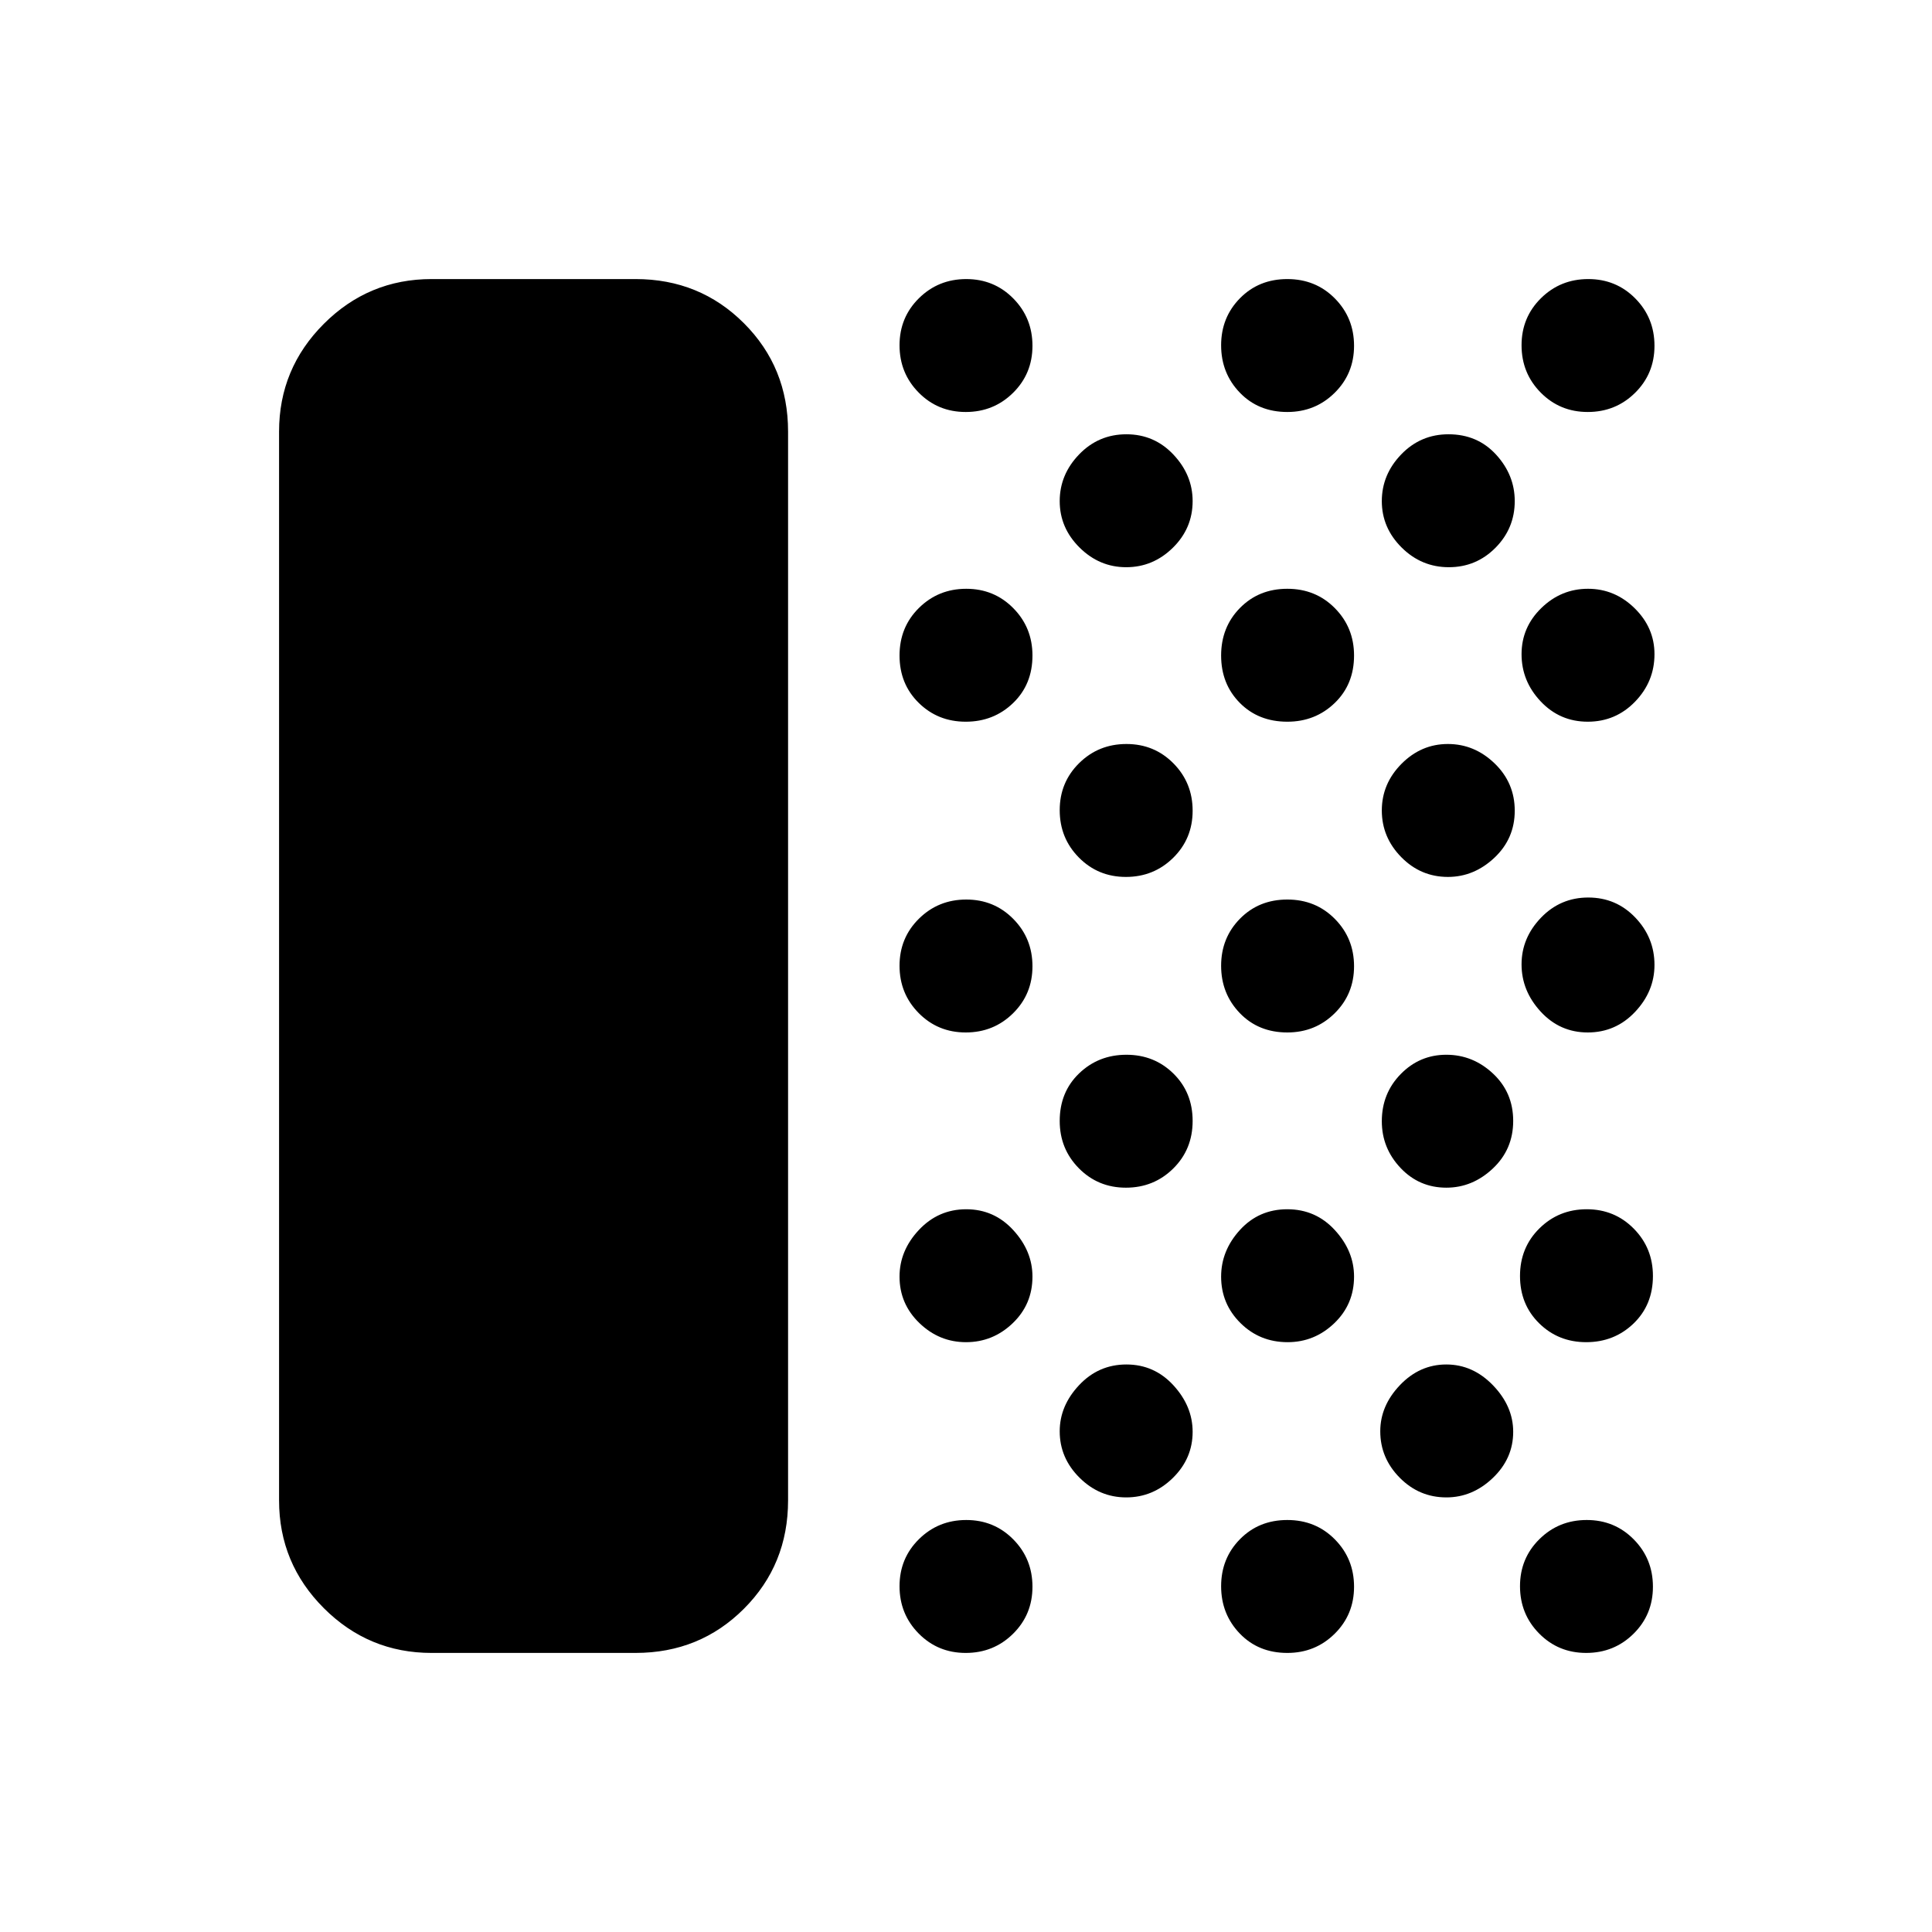 <svg xmlns="http://www.w3.org/2000/svg" height="40" viewBox="0 -960 960 960" width="40"><path d="M214.461-138.667q-31.302 0-53.548-22.246-22.246-22.246-22.246-53.548v-531.078q0-31.301 22.246-53.548 22.246-22.246 53.548-22.246h101.335q31.91 0 53.852 21.942 21.942 21.942 21.942 53.852v531.078q0 31.91-21.942 53.852-21.942 21.942-53.852 21.942H214.461Zm265.413 0q-13.864 0-23.382-9.644-9.518-9.643-9.518-23.507t9.644-23.382q9.644-9.518 23.508-9.518 13.864 0 23.382 9.644t9.518 23.508q0 13.863-9.644 23.381t-23.508 9.518Zm.14-154.41q-13.337 0-23.188-9.521-9.852-9.521-9.852-23.049 0-12.962 9.644-23.221 9.644-10.26 23.508-10.26 13.864 0 23.382 10.383t9.518 23.075q0 13.785-9.837 23.189t-23.175 9.404Zm-.14-153.897q-13.864 0-23.382-9.644t-9.518-23.508q0-13.864 9.644-23.382t23.508-9.518q13.864 0 23.382 9.644t9.518 23.508q0 13.864-9.644 23.382t-23.508 9.518Zm0-154.411q-13.864 0-23.382-9.378-9.518-9.379-9.518-23.508t9.644-23.647q9.644-9.518 23.508-9.518 13.864 0 23.382 9.641 9.518 9.642 9.518 23.502 0 14.385-9.644 23.647-9.644 9.261-23.508 9.261Zm0-153.897q-13.864 0-23.382-9.644t-9.518-23.508q0-13.863 9.644-23.381t23.508-9.518q13.864 0 23.382 9.644 9.518 9.643 9.518 23.507t-9.644 23.382q-9.644 9.518-23.508 9.518Zm79.73 539.333q-13.337 0-23.188-9.786-9.852-9.787-9.852-23.05 0-12.696 9.644-22.955Q545.852-282 559.716-282q13.863 0 23.381 10.386 9.518 10.385 9.518 23.081 0 13.263-9.837 22.924-9.836 9.66-23.174 9.66Zm-.14-153.897q-13.864 0-23.382-9.642-9.518-9.641-9.518-23.501 0-14.385 9.644-23.647 9.644-9.261 23.508-9.261 13.863 0 23.381 9.378 9.518 9.379 9.518 23.508t-9.644 23.647q-9.643 9.518-23.507 9.518Zm0-154.411q-13.864 0-23.382-9.643-9.518-9.644-9.518-23.508 0-13.864 9.644-23.382t23.508-9.518q13.863 0 23.381 9.644t9.518 23.508q0 13.864-9.644 23.382-9.643 9.517-23.507 9.517Zm.14-153.897q-13.337 0-23.188-9.784-9.852-9.784-9.852-23.043 0-13.218 9.644-23.221t23.508-10.003q13.863 0 23.381 10.12t9.518 23.082q0 13.528-9.837 23.188-9.836 9.661-23.174 9.661Zm80.074 539.487q-14.386 0-23.647-9.644-9.262-9.643-9.262-23.507t9.379-23.382q9.378-9.518 23.507-9.518 14.13 0 23.647 9.644 9.518 9.644 9.518 23.508 0 13.863-9.641 23.381t-23.501 9.518Zm.14-154.41q-13.859 0-23.454-9.521t-9.595-23.049q0-12.962 9.379-23.221 9.378-10.26 23.507-10.26 14.13 0 23.647 10.383 9.518 10.383 9.518 23.075 0 13.785-9.834 23.189t-23.168 9.404Zm-.14-153.897q-14.386 0-23.647-9.644-9.262-9.644-9.262-23.508 0-13.864 9.379-23.382 9.378-9.518 23.507-9.518 14.13 0 23.647 9.644 9.518 9.644 9.518 23.508 0 13.864-9.641 23.382t-23.501 9.518Zm0-154.411q-14.386 0-23.647-9.378-9.262-9.379-9.262-23.508t9.379-23.647q9.378-9.518 23.507-9.518 14.13 0 23.647 9.641 9.518 9.642 9.518 23.502 0 14.385-9.641 23.647-9.641 9.261-23.501 9.261Zm0-153.897q-14.386 0-23.647-9.644-9.262-9.644-9.262-23.508 0-13.863 9.379-23.381 9.378-9.518 23.507-9.518 14.13 0 23.647 9.644 9.518 9.643 9.518 23.507t-9.641 23.382q-9.641 9.518-23.501 9.518Zm79.017 539.333q-13.528 0-23.188-9.786-9.661-9.787-9.661-23.05 0-12.696 9.784-22.955Q705.414-282 718.673-282q13.218 0 23.221 10.386 10.003 10.385 10.003 23.081 0 13.263-10.12 22.924-10.12 9.66-23.082 9.66Zm0-153.897q-13.528 0-22.804-9.835-9.275-9.834-9.275-23.167 0-13.86 9.399-23.454 9.399-9.595 22.658-9.595 13.218 0 23.221 9.378 10.003 9.379 10.003 23.508t-10.12 23.647q-10.12 9.518-23.082 9.518Zm.77-154.411q-13.529 0-23.189-9.836-9.66-9.837-9.66-23.175 0-13.337 9.783-23.188 9.784-9.852 23.043-9.852 13.218 0 23.221 9.644 10.004 9.644 10.004 23.508 0 13.864-10.121 23.382-10.12 9.517-23.081 9.517Zm.456-153.897q-13.603 0-23.454-9.784t-9.851-23.043q0-13.218 9.641-23.221t23.501-10.003q14.386 0 23.647 10.12 9.262 10.12 9.262 23.082 0 13.528-9.572 23.188-9.571 9.661-23.174 9.661Zm68.261 539.487q-13.864 0-23.382-9.644-9.518-9.643-9.518-23.507t9.644-23.382q9.644-9.518 23.508-9.518 13.863 0 23.381 9.644t9.518 23.508q0 13.863-9.644 23.381-9.643 9.518-23.507 9.518Zm0-154.41q-13.864 0-23.382-9.378-9.518-9.379-9.518-23.508t9.644-23.647q9.644-9.518 23.508-9.518 13.863 0 23.381 9.641 9.518 9.642 9.518 23.501 0 14.386-9.644 23.647-9.643 9.262-23.507 9.262Zm.769-153.897q-13.864 0-23.382-10.344t-9.518-23.48q0-13.137 9.644-23.182 9.644-10.046 23.508-10.046 13.864 0 23.382 9.972 9.517 9.971 9.517 23.507 0 13.137-9.643 23.355-9.644 10.218-23.508 10.218Zm0-154.411q-13.864 0-23.382-10.078-9.518-10.079-9.518-23.463t9.837-22.947q9.837-9.563 23.175-9.563 13.337 0 23.188 9.686 9.851 9.687 9.851 22.802 0 13.64-9.643 23.602-9.644 9.961-23.508 9.961Zm0-153.897q-13.864 0-23.382-9.644t-9.518-23.508q0-13.863 9.644-23.381t23.508-9.518q13.864 0 23.382 9.644 9.517 9.643 9.517 23.507t-9.643 23.382q-9.644 9.518-23.508 9.518Z"/></svg>